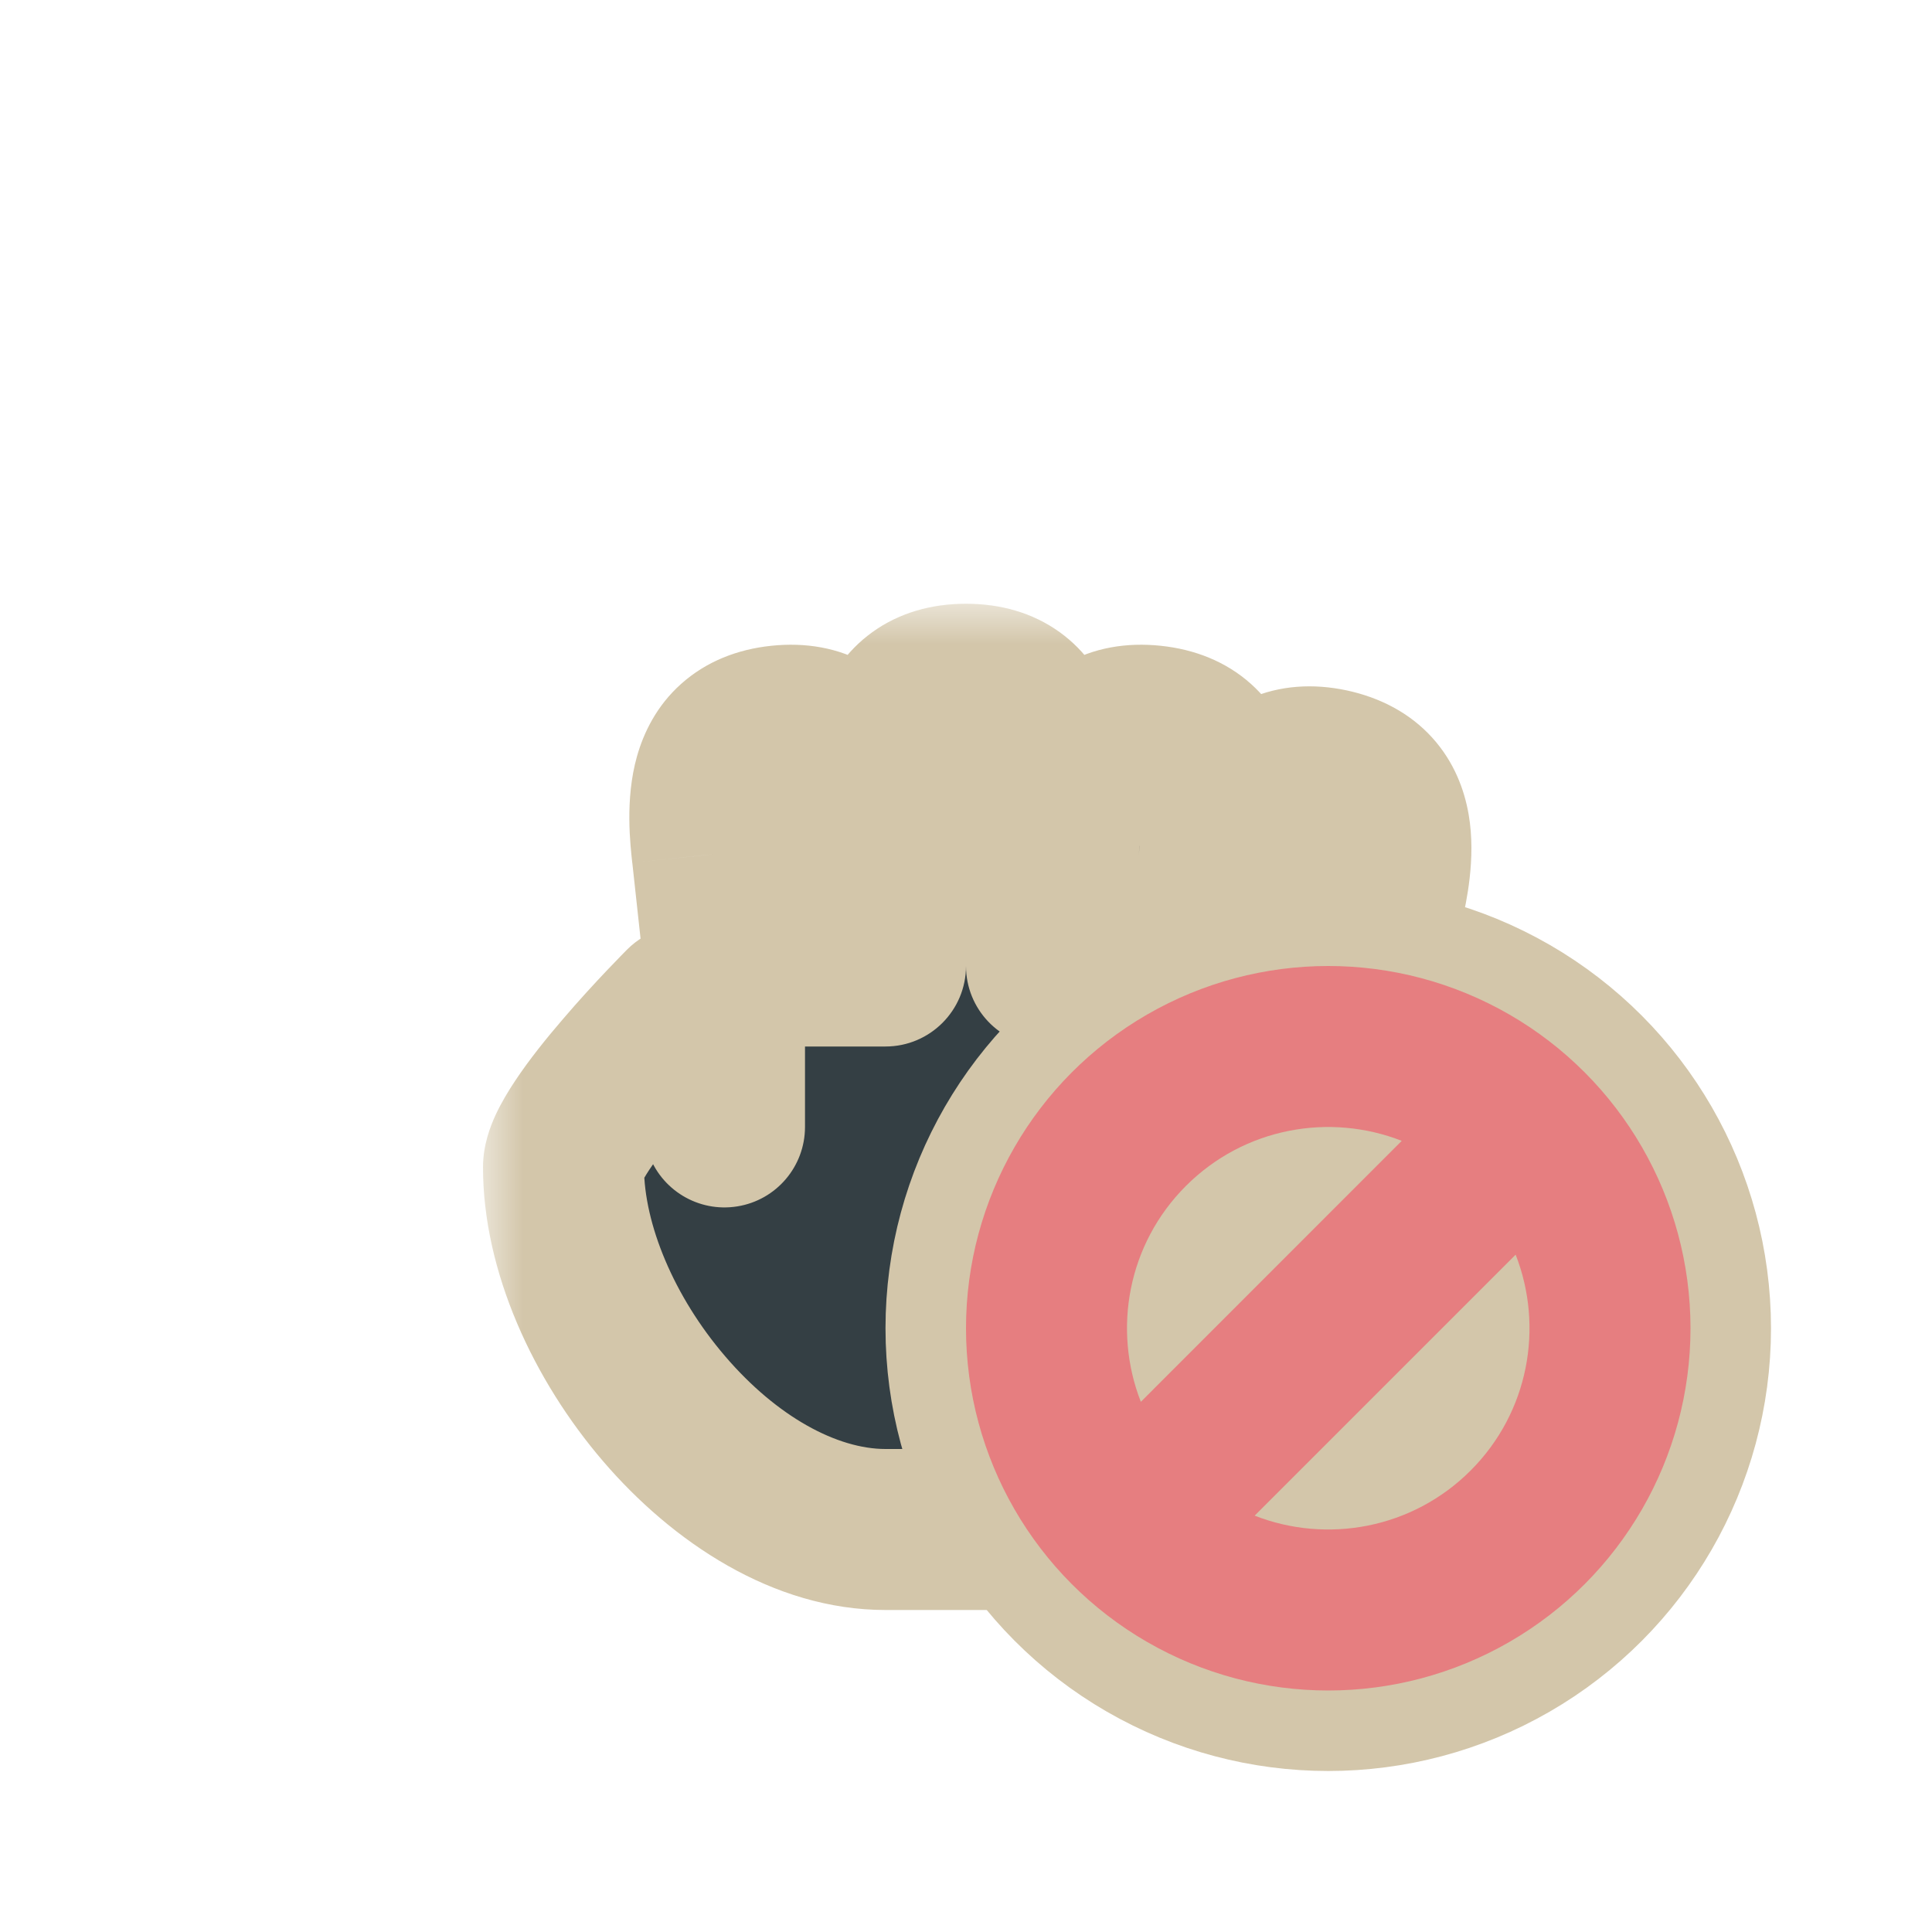 <svg width="24" height="24" viewBox="0 0 24 24" fill="none" xmlns="http://www.w3.org/2000/svg">
<g clip-path="url(#clip0_182_7023)" filter="url(#filter0_d_182_7023)">
<mask id="path-1-outside-1_182_7023" maskUnits="userSpaceOnUse" x="6" y="7.5" width="13" height="13" fill="black">
<rect fill="white" x="6" y="7.5" width="13" height="13"/>
<path fill-rule="evenodd" clip-rule="evenodd" d="M13 10V12L13.162 10.404C13.215 9.906 13.319 8.912 14.314 9.016C15.308 9.121 15.204 10.116 15.152 10.613L15 12L15.23 10.814C15.334 10.325 15.541 9.347 16.52 9.555C17.498 9.763 17.29 10.741 17.186 11.23L17 12H17L16.5 16C16 19 14 19 14 19H11H11C9 19 7 16.5 7 14.5C7 14 8.5 12.5 8.5 12.5L9 13.999V12H11V12V10C11 9.5 11 8.5 12 8.5C13 8.5 13 9.5 13 10ZM10.838 10.404L11 12H9L8.849 10.613C8.796 10.116 8.692 9.121 9.686 9.016C10.681 8.912 10.786 9.906 10.838 10.404Z"/>
</mask>
<path fill-rule="evenodd" clip-rule="evenodd" d="M13 10V12L13.162 10.404C13.215 9.906 13.319 8.912 14.314 9.016C15.308 9.121 15.204 10.116 15.152 10.613L15 12L15.23 10.814C15.334 10.325 15.541 9.347 16.52 9.555C17.498 9.763 17.29 10.741 17.186 11.23L17 12H17L16.5 16C16 19 14 19 14 19H11H11C9 19 7 16.5 7 14.5C7 14 8.5 12.5 8.5 12.5L9 13.999V12H11V12V10C11 9.5 11 8.5 12 8.5C13 8.5 13 9.5 13 10ZM10.838 10.404L11 12H9L8.849 10.613C8.796 10.116 8.692 9.121 9.686 9.016C10.681 8.912 10.786 9.906 10.838 10.404Z" fill="#343F44"/>
<path d="M13 12H12C12 12.533 12.417 12.972 12.949 12.999C13.481 13.026 13.941 12.631 13.995 12.101L13 12ZM13.162 10.404L12.168 10.299L12.168 10.302L13.162 10.404ZM14.314 9.016L14.209 10.011L14.314 9.016ZM15.152 10.613L16.146 10.721L16.146 10.717L15.152 10.613ZM15 12L14.006 11.891C13.948 12.425 14.32 12.909 14.851 12.989C15.381 13.069 15.88 12.717 15.982 12.19L15 12ZM15.23 10.814L14.252 10.606C14.25 10.612 14.249 10.618 14.248 10.624L15.23 10.814ZM16.52 9.555L16.728 8.576L16.728 8.576L16.52 9.555ZM17.186 11.23L18.158 11.464C18.16 11.456 18.162 11.447 18.164 11.438L17.186 11.23ZM17 12V13C17.462 13 17.864 12.684 17.972 12.235L17 12ZM17 12V11C16.495 11 16.07 11.376 16.008 11.876L17 12ZM16.5 16L17.486 16.164C17.489 16.151 17.491 16.137 17.492 16.124L16.5 16ZM11 19L11 20H11V19ZM8.5 12.5L9.449 12.184C9.339 11.855 9.067 11.606 8.73 11.527C8.392 11.447 8.038 11.548 7.793 11.793L8.5 12.5ZM9 13.999L8.051 14.316C8.206 14.781 8.676 15.065 9.16 14.986C9.644 14.908 10 14.49 10 13.999H9ZM9 12V11C8.447 11 8 11.448 8 12H9ZM11 12V13C11.552 13 12 12.552 12 12H11ZM10.838 10.404L11.833 10.303L11.832 10.299L10.838 10.404ZM9 12L8.006 12.108C8.061 12.616 8.49 13 9 13V12ZM8.849 10.613L7.854 10.717L7.855 10.721L8.849 10.613ZM9.686 9.016L9.791 10.011L9.686 9.016ZM14 12V10H12V12H14ZM12.168 10.302L12.005 11.899L13.995 12.101L14.157 10.505L12.168 10.302ZM14.418 8.022C13.997 7.978 13.586 8.044 13.224 8.252C12.869 8.456 12.643 8.748 12.5 9.018C12.239 9.514 12.191 10.084 12.168 10.299L14.157 10.508C14.171 10.38 14.183 10.27 14.205 10.161C14.227 10.05 14.252 9.984 14.269 9.951C14.284 9.923 14.274 9.955 14.219 9.987C14.158 10.022 14.133 10.003 14.209 10.011L14.418 8.022ZM16.146 10.717C16.169 10.502 16.24 9.935 16.087 9.395C16.004 9.102 15.844 8.768 15.539 8.495C15.228 8.217 14.84 8.066 14.418 8.022L14.209 10.011C14.285 10.019 14.257 10.032 14.205 9.985C14.158 9.943 14.155 9.909 14.163 9.94C14.173 9.976 14.184 10.046 14.183 10.159C14.182 10.269 14.171 10.38 14.157 10.508L16.146 10.717ZM15.994 12.109L16.146 10.721L14.158 10.504L14.006 11.891L15.994 12.109ZM14.248 10.624L14.018 11.81L15.982 12.19L16.211 11.004L14.248 10.624ZM16.728 8.576C16.313 8.488 15.898 8.512 15.516 8.68C15.141 8.846 14.886 9.113 14.716 9.367C14.404 9.833 14.296 10.395 14.252 10.606L16.208 11.022C16.235 10.896 16.258 10.787 16.291 10.681C16.325 10.574 16.357 10.511 16.378 10.479C16.395 10.453 16.382 10.484 16.324 10.51C16.26 10.538 16.237 10.517 16.312 10.533L16.728 8.576ZM18.164 11.438C18.209 11.226 18.34 10.669 18.244 10.117C18.192 9.816 18.067 9.468 17.792 9.164C17.512 8.855 17.142 8.665 16.728 8.576L16.312 10.533C16.386 10.549 16.357 10.559 16.31 10.507C16.268 10.46 16.268 10.426 16.273 10.457C16.28 10.494 16.283 10.565 16.27 10.677C16.257 10.787 16.235 10.896 16.208 11.022L18.164 11.438ZM17.972 12.235L18.158 11.464L16.214 10.995L16.028 11.765L17.972 12.235ZM17 13H17V11H17V13ZM17.492 16.124L17.992 12.124L16.008 11.876L15.508 15.876L17.492 16.124ZM14 19C14 20 14.001 20 14.002 20C14.002 20 14.002 20 14.003 20C14.004 20 14.005 20 14.006 20C14.008 20 14.011 20 14.013 20C14.018 20 14.024 20 14.03 20C14.042 19.999 14.056 19.999 14.072 19.998C14.104 19.996 14.144 19.994 14.192 19.989C14.286 19.979 14.409 19.96 14.554 19.925C14.842 19.856 15.221 19.721 15.617 19.457C16.439 18.909 17.197 17.899 17.486 16.164L15.514 15.836C15.303 17.101 14.81 17.591 14.508 17.793C14.341 17.904 14.189 17.956 14.087 17.981C14.036 17.993 13.999 17.998 13.982 18C13.974 18 13.97 18.001 13.973 18C13.974 18 13.977 18 13.982 18C13.984 18 13.986 18 13.99 18C13.991 18 13.993 18 13.995 18C13.995 18 13.996 18 13.997 18C13.998 18 13.998 18 13.999 18C13.999 18 14 18 14 19ZM11 20H14V18H11V20ZM11 20H11V18H11V20ZM6 14.5C6 15.801 6.631 17.148 7.491 18.151C8.343 19.145 9.595 20 11 20L11 18C10.404 18 9.657 17.605 9.009 16.849C8.368 16.102 8 15.199 8 14.5H6ZM8.5 12.5C7.793 11.793 7.793 11.793 7.793 11.793C7.793 11.793 7.793 11.793 7.792 11.793C7.792 11.793 7.792 11.793 7.792 11.794C7.792 11.794 7.791 11.794 7.791 11.795C7.79 11.796 7.788 11.797 7.787 11.799C7.783 11.803 7.778 11.807 7.772 11.814C7.76 11.826 7.742 11.844 7.72 11.867C7.676 11.912 7.614 11.976 7.54 12.054C7.392 12.21 7.192 12.426 6.991 12.662C6.792 12.893 6.575 13.162 6.402 13.422C6.316 13.551 6.227 13.698 6.156 13.851C6.095 13.984 6 14.22 6 14.5H8C8 14.655 7.951 14.735 7.972 14.69C7.984 14.665 8.012 14.613 8.066 14.531C8.174 14.369 8.332 14.169 8.509 13.963C8.682 13.761 8.858 13.571 8.991 13.43C9.058 13.36 9.113 13.303 9.151 13.264C9.17 13.245 9.184 13.23 9.194 13.22C9.199 13.215 9.202 13.212 9.205 13.21C9.206 13.208 9.206 13.208 9.207 13.207C9.207 13.207 9.207 13.207 9.207 13.207C9.207 13.207 9.207 13.207 9.207 13.207C9.207 13.207 9.207 13.207 9.207 13.207C9.207 13.207 9.207 13.207 8.5 12.5ZM9.948 13.683L9.449 12.184L7.551 12.816L8.051 14.316L9.948 13.683ZM8 12V13.999H10V12H8ZM11 11H9V13H11V11ZM10 12V12H12V12H10ZM10 10V12H12V10H10ZM12 7.5C11.576 7.5 11.175 7.609 10.836 7.853C10.504 8.093 10.31 8.408 10.197 8.691C9.988 9.212 10 9.784 10 10H12C12 9.871 12.001 9.76 12.011 9.649C12.022 9.537 12.039 9.469 12.053 9.434C12.065 9.405 12.058 9.438 12.007 9.475C11.95 9.516 11.924 9.5 12 9.5V7.5ZM14 10C14 9.784 14.012 9.212 13.803 8.691C13.69 8.408 13.496 8.093 13.164 7.853C12.825 7.609 12.424 7.5 12 7.5V9.5C12.076 9.5 12.05 9.516 11.993 9.475C11.942 9.438 11.935 9.405 11.947 9.434C11.961 9.469 11.978 9.537 11.989 9.649C11.999 9.76 12 9.871 12 10H14ZM11.995 11.899L11.833 10.303L9.843 10.505L10.005 12.101L11.995 11.899ZM9 13H11V11H9V13ZM7.855 10.721L8.006 12.108L9.994 11.892L9.843 10.504L7.855 10.721ZM9.582 8.022C9.16 8.066 8.773 8.217 8.462 8.495C8.156 8.768 7.996 9.102 7.913 9.395C7.76 9.935 7.832 10.502 7.854 10.717L9.843 10.508C9.83 10.38 9.819 10.269 9.818 10.159C9.817 10.046 9.827 9.976 9.837 9.94C9.846 9.909 9.842 9.943 9.796 9.985C9.743 10.032 9.715 10.019 9.791 10.011L9.582 8.022ZM11.832 10.299C11.81 10.084 11.762 9.514 11.5 9.018C11.358 8.748 11.131 8.456 10.776 8.252C10.414 8.044 10.003 7.978 9.582 8.022L9.791 10.011C9.867 10.003 9.842 10.022 9.781 9.987C9.727 9.955 9.716 9.923 9.731 9.951C9.748 9.984 9.773 10.05 9.796 10.161C9.818 10.27 9.83 10.38 9.843 10.508L11.832 10.299Z" fill="#D3C6AA" mask="url(#path-1-outside-1_182_7023)"/>
<circle cx="16.5" cy="16.5" r="5" fill="#E67E80" stroke="#D3C6AA" stroke-linejoin="round"/>
<path fill-rule="evenodd" clip-rule="evenodd" d="M18.828 15.586L15.586 18.828C16.483 19.179 17.543 18.993 18.268 18.268C18.993 17.543 19.179 16.484 18.828 15.586ZM17.413 14.172L14.172 17.414C13.821 16.516 14.007 15.457 14.732 14.732C15.457 14.007 16.516 13.821 17.413 14.172Z" fill="#D3C6AA"/>
</g>
<defs>
<filter id="filter0_d_182_7023" x="-2" y="-2" width="28" height="28" filterUnits="userSpaceOnUse" color-interpolation-filters="sRGB">
<feFlood flood-opacity="0" result="BackgroundImageFix"/>
<feColorMatrix in="SourceAlpha" type="matrix" values="0 0 0 0 0 0 0 0 0 0 0 0 0 0 0 0 0 0 127 0" result="hardAlpha"/>
<feOffset/>
<feGaussianBlur stdDeviation="1"/>
<feColorMatrix type="matrix" values="0 0 0 0 0 0 0 0 0 0 0 0 0 0 0 0 0 0 0.2 0"/>
<feBlend mode="normal" in2="BackgroundImageFix" result="effect1_dropShadow_182_7023"/>
<feBlend mode="normal" in="SourceGraphic" in2="effect1_dropShadow_182_7023" result="shape"/>
</filter>
<clipPath id="clip0_182_7023">
<rect width="24" height="24" fill="white"/>
</clipPath>
</defs>
</svg>
